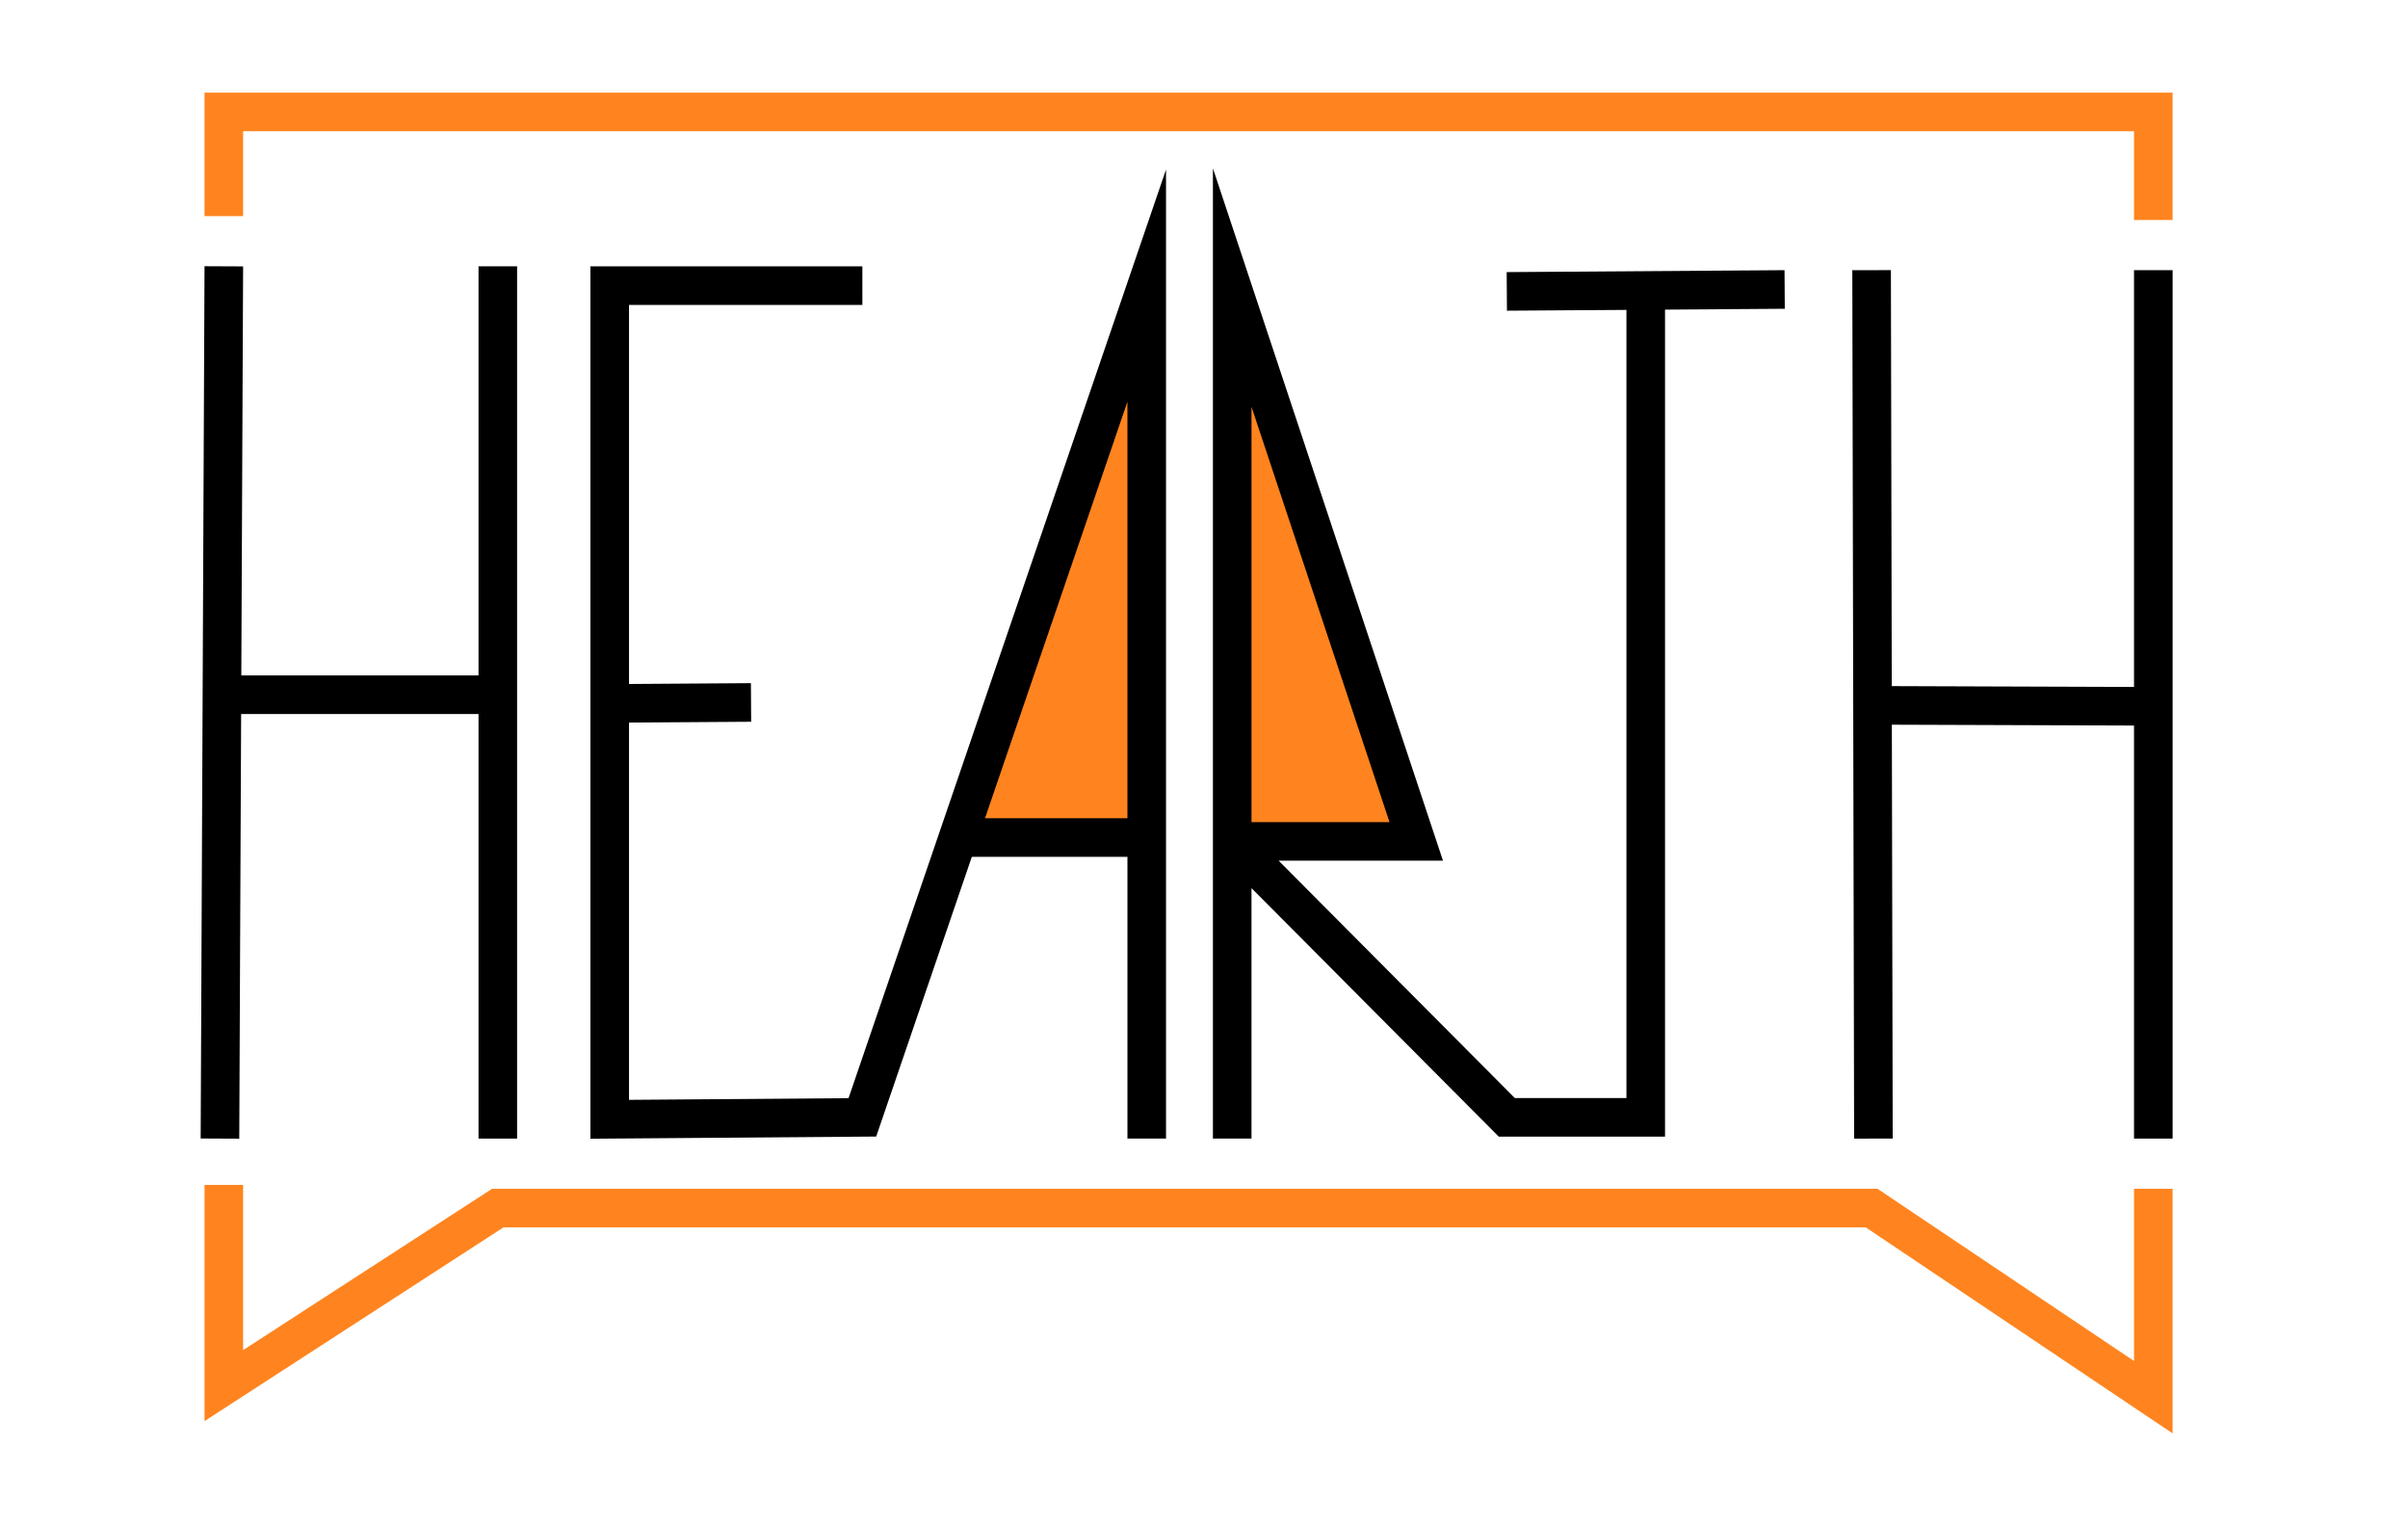 <?xml version="1.0" encoding="utf-8"?>
<!-- Generator: Adobe Illustrator 26.1.0, SVG Export Plug-In . SVG Version: 6.00 Build 0)  -->
<svg version="1.1" xmlns="http://www.w3.org/2000/svg" xmlns:xlink="http://www.w3.org/1999/xlink" x="0px" y="0px"
	 viewBox="0 0 624 395" style="enable-background:new 0 0 624 395;" xml:space="preserve">
<style type="text/css">
	.st0{fill:#FF841F;}
	.st1{fill:none;stroke:#000000;stroke-width:10;stroke-miterlimit:10;}
	.st2{fill:none;stroke:#FF841F;stroke-width:10;stroke-miterlimit:10;}
	.st3{fill:#E2D4BC;stroke:#000000;stroke-width:10;stroke-miterlimit:10;}
</style>
<g id="Layer_2">
	<polygon class="st0" points="297.16,74 248.26,217 297,217 	"/>
	<polygon class="st0" points="318.26,75 367.16,218 318.42,218 	"/>
</g>
<g id="Layer_1">
	<g id="JYLQci_00000001652788447269623620000016400610571636254884_">
		<g>
			<line class="st1" x1="57" y1="295" x2="58" y2="69"/>
			<polyline class="st2" points="558,308 558,362 485,313 129,313 58,359 58,307 			"/>
			<line class="st1" x1="558" y1="70" x2="558" y2="295"/>
			<polyline class="st2" points="58,56 58,29 558,29 558,57 			"/>
			<line class="st3" x1="129" y1="180" x2="54" y2="180"/>
			<line class="st3" x1="129" y1="69" x2="129" y2="295"/>
			<polyline class="st1" points="297.16,295 297.16,74 223.47,289.5 158,290 158,181 158,74 223.47,74 			"/>
			<line class="st1" x1="194.62" y1="182" x2="157.77" y2="182.25"/>
			<path class="st1" d="M262,189"/>
		</g>
	</g>
	<line class="st1" x1="297" y1="217" x2="248.26" y2="217"/>
	<path class="st1" d="M319.31,218"/>
	<path class="st1" d="M367,218"/>
	<polyline class="st1" points="319,218 367,218 319.31,74.5 319.31,295 319.31,218 390.47,289.5 426.47,289.5 426.47,75.25 	"/>
	<line class="st1" x1="390.47" y1="75.5" x2="462.47" y2="75"/>
	<line class="st1" x1="485" y1="70" x2="485.47" y2="295"/>
	<line class="st1" x1="558" y1="183" x2="485.47" y2="182.75"/>
	<path class="st1" d="M511,365"/>
</g>
</svg>
